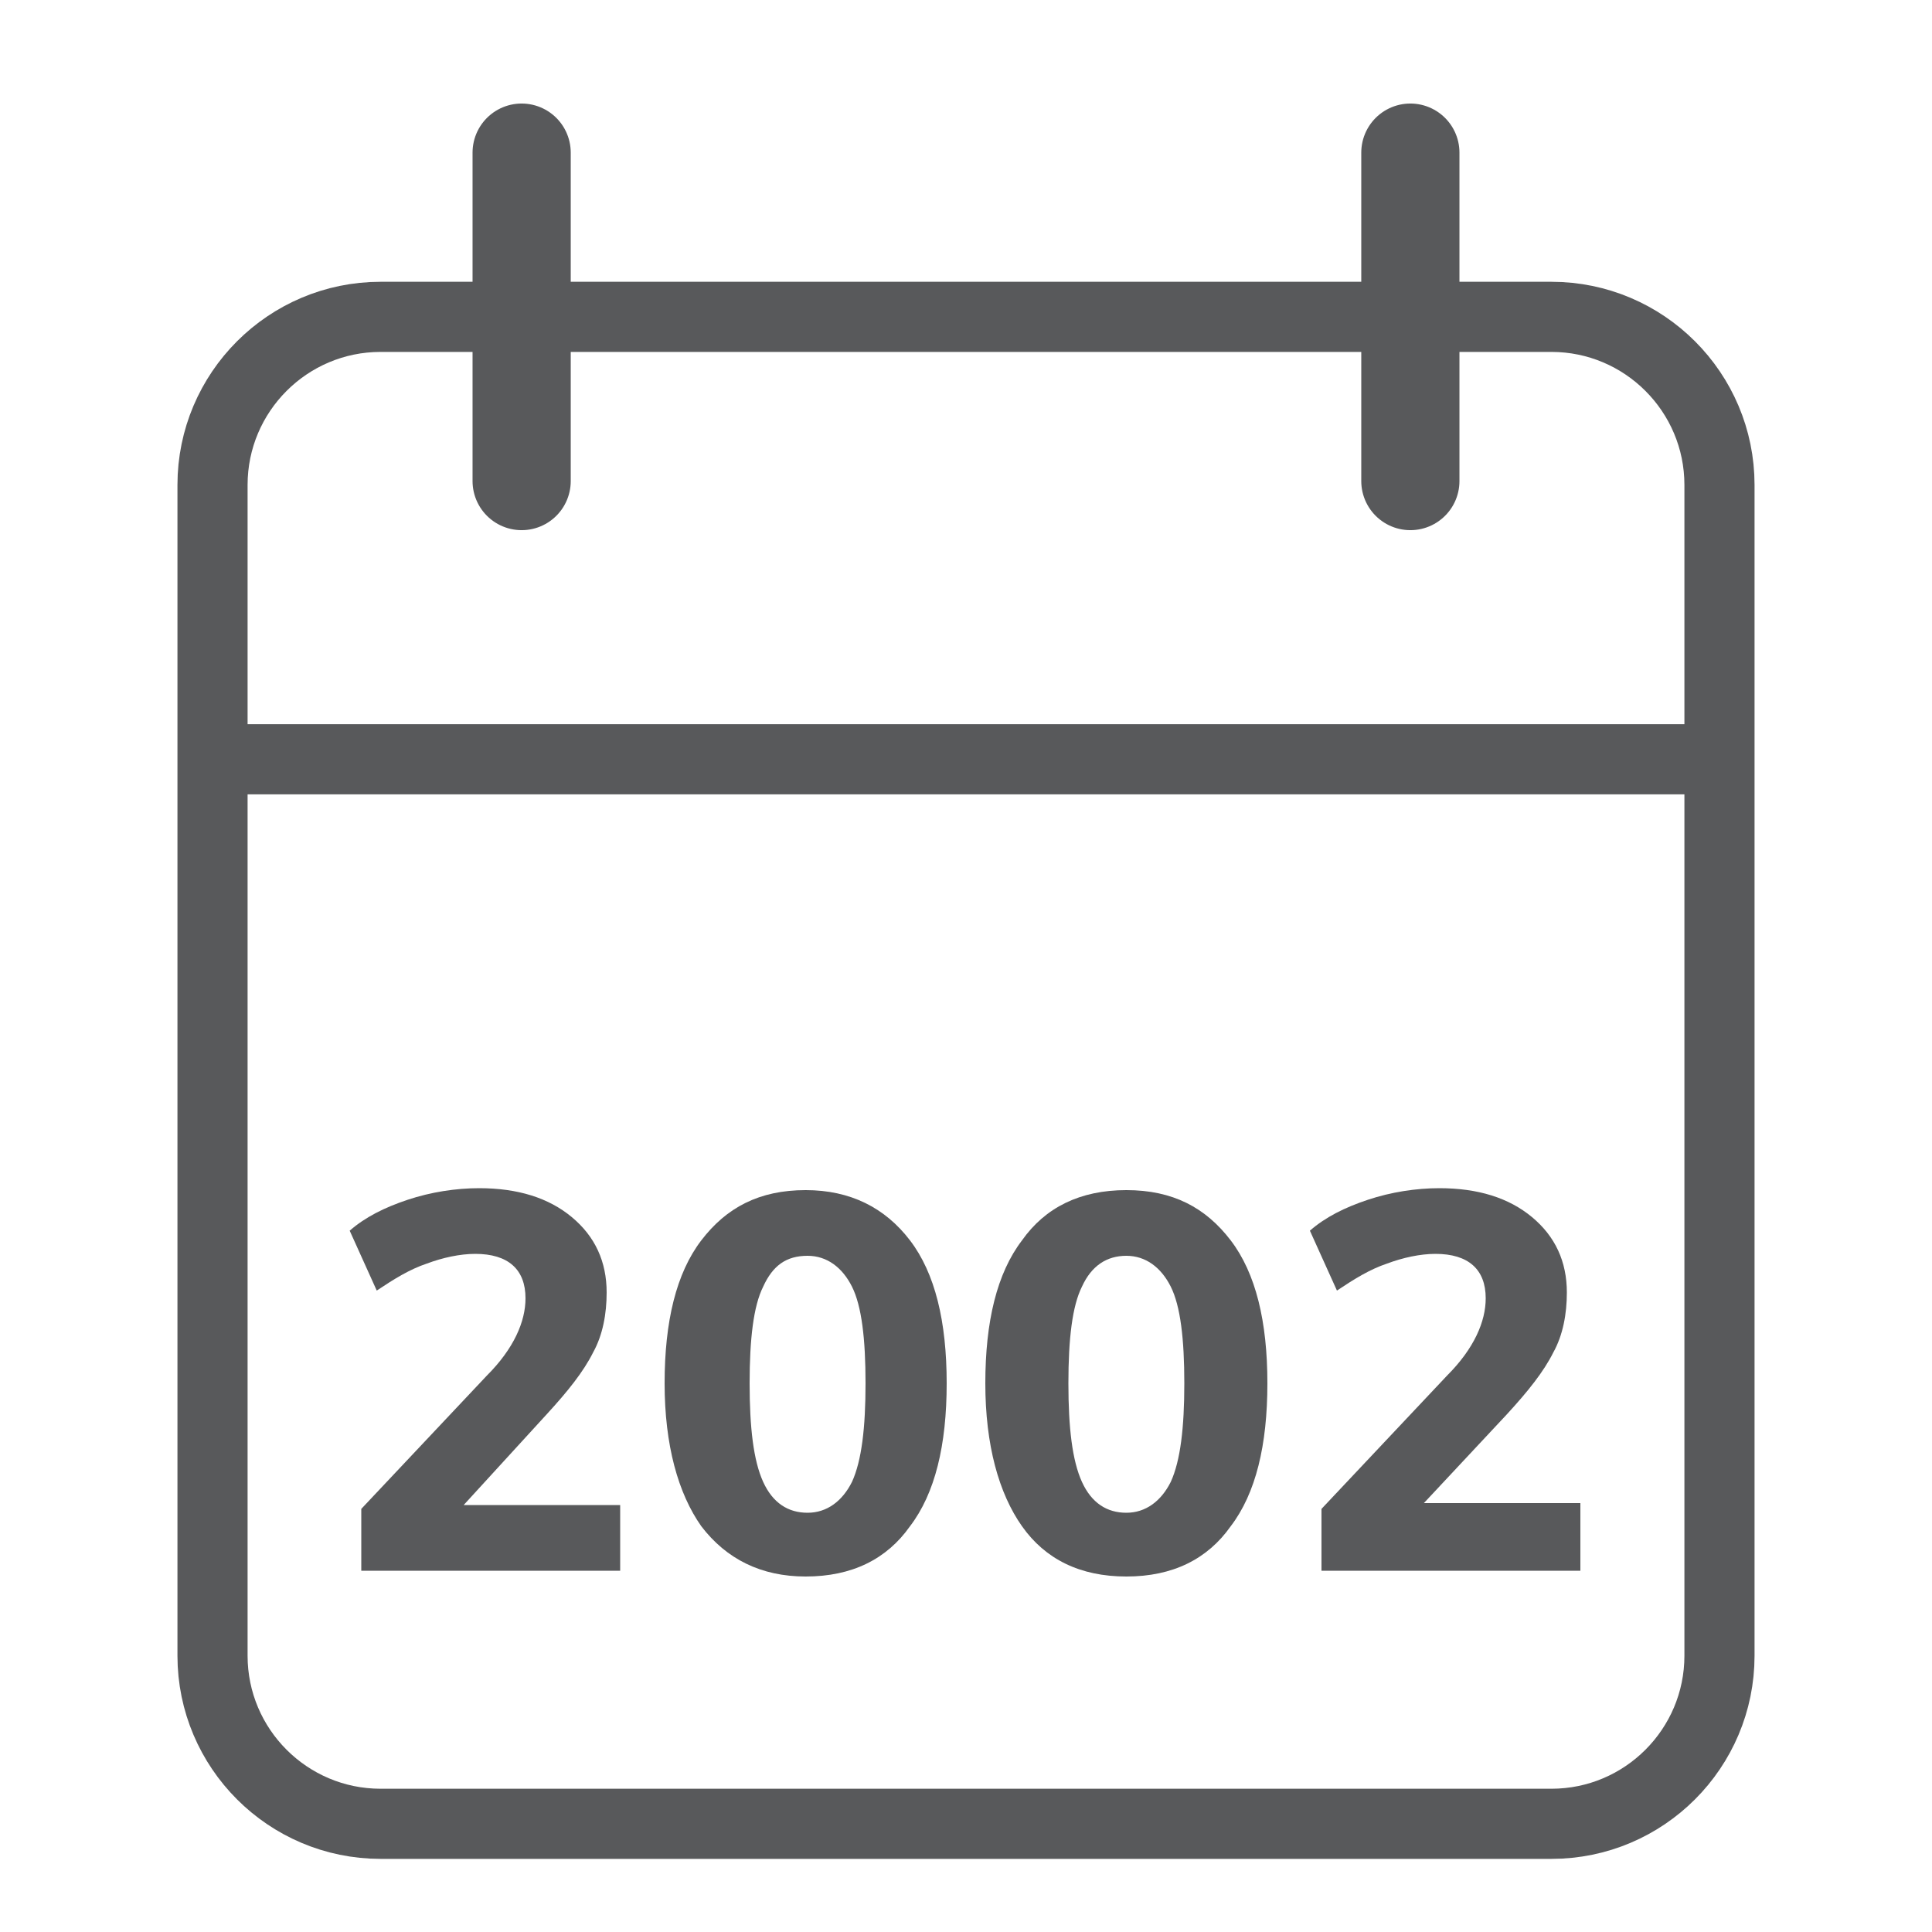 <?xml version="1.0" encoding="utf-8"?>
<!-- Generator: Adobe Illustrator 20.0.0, SVG Export Plug-In . SVG Version: 6.00 Build 0)  -->
<svg version="1.1" id="Layer_1" xmlns="http://www.w3.org/2000/svg" xmlns:xlink="http://www.w3.org/1999/xlink" x="0px" y="0px"
	 viewBox="0 0 100 100" style="enable-background:new 0 0 100 100;" xml:space="preserve">
<style type="text/css">
	.st0{enable-background:new    ;}
	.st1{fill:#58595B;}
	.st2{fill:none;stroke:#58595B;stroke-width:3.63;stroke-miterlimit:10;}
	.st3{fill:none;stroke:#58595B;stroke-width:5.082;stroke-linecap:round;stroke-miterlimit:10;}
</style>
<g>
	<g class="st0">
		<path class="st1" d="M32.1,77.9v3.4H18.7v-3.2l6.5-6.9c1.4-1.4,2-2.8,2-4c0-1.5-0.9-2.3-2.6-2.3c-0.8,0-1.7,0.2-2.5,0.5
			c-0.9,0.3-1.7,0.8-2.6,1.4l-1.4-3.1c0.8-0.7,1.8-1.2,3-1.6s2.5-0.6,3.7-0.6c2,0,3.6,0.5,4.8,1.5s1.8,2.3,1.8,3.9
			c0,1.1-0.2,2.2-0.7,3.1c-0.5,1-1.3,2-2.4,3.2L24,77.9H32.1z"/>
		<path class="st1" d="M36.3,79c-1.2-1.7-1.9-4.2-1.9-7.4c0-3.2,0.6-5.7,1.9-7.4c1.3-1.7,3-2.6,5.4-2.6c2.3,0,4.1,0.9,5.4,2.6
			c1.3,1.7,1.9,4.2,1.9,7.4c0,3.2-0.6,5.7-1.9,7.4c-1.2,1.7-3,2.6-5.4,2.6C39.4,81.6,37.6,80.7,36.3,79z M44.1,76.7
			c0.5-1.1,0.7-2.8,0.7-5.1c0-2.3-0.2-4-0.7-5c-0.5-1-1.3-1.6-2.3-1.6c-1.1,0-1.8,0.5-2.3,1.6c-0.5,1-0.7,2.7-0.7,5
			c0,2.3,0.2,4,0.7,5.1c0.5,1.1,1.3,1.6,2.3,1.6C42.8,78.3,43.6,77.7,44.1,76.7z"/>
		<path class="st1" d="M52.9,79c-1.2-1.7-1.9-4.2-1.9-7.4c0-3.2,0.6-5.7,1.9-7.4c1.2-1.7,3-2.6,5.4-2.6s4.1,0.9,5.4,2.6
			s1.9,4.2,1.9,7.4c0,3.2-0.6,5.7-1.9,7.4c-1.2,1.7-3,2.6-5.4,2.6S54.1,80.7,52.9,79z M60.6,76.7c0.5-1.1,0.7-2.8,0.7-5.1
			c0-2.3-0.2-4-0.7-5c-0.5-1-1.3-1.6-2.3-1.6s-1.8,0.5-2.3,1.6c-0.5,1-0.7,2.7-0.7,5c0,2.3,0.2,4,0.7,5.1s1.3,1.6,2.3,1.6
			S60.1,77.7,60.6,76.7z"/>
		<path class="st1" d="M81.8,77.9v3.4H68.4v-3.2l6.5-6.9c1.4-1.4,2-2.8,2-4c0-1.5-0.9-2.3-2.6-2.3c-0.8,0-1.7,0.2-2.5,0.5
			c-0.9,0.3-1.7,0.8-2.6,1.4l-1.4-3.1c0.8-0.7,1.8-1.2,3-1.6s2.5-0.6,3.7-0.6c2,0,3.6,0.5,4.8,1.5c1.2,1,1.8,2.3,1.8,3.9
			c0,1.1-0.2,2.2-0.7,3.1c-0.5,1-1.3,2-2.4,3.2l-4.3,4.6H81.8z"/>
	</g>
	<path class="st2" d="M80.3,94.4H19.7c-4.8,0-8.7-3.9-8.7-8.7V25.1c0-4.8,3.9-8.7,8.7-8.7h60.6c4.8,0,8.7,3.9,8.7,8.7v60.6
		C89,90.5,85.1,94.4,80.3,94.4z"/>
	<line class="st2" x1="11" y1="39.3" x2="89" y2="39.3"/>
	<line class="st3" x1="73" y1="7.9" x2="73" y2="24.9"/>
	<line class="st3" x1="27" y1="7.9" x2="27" y2="24.9"/>
</g>
</svg>

